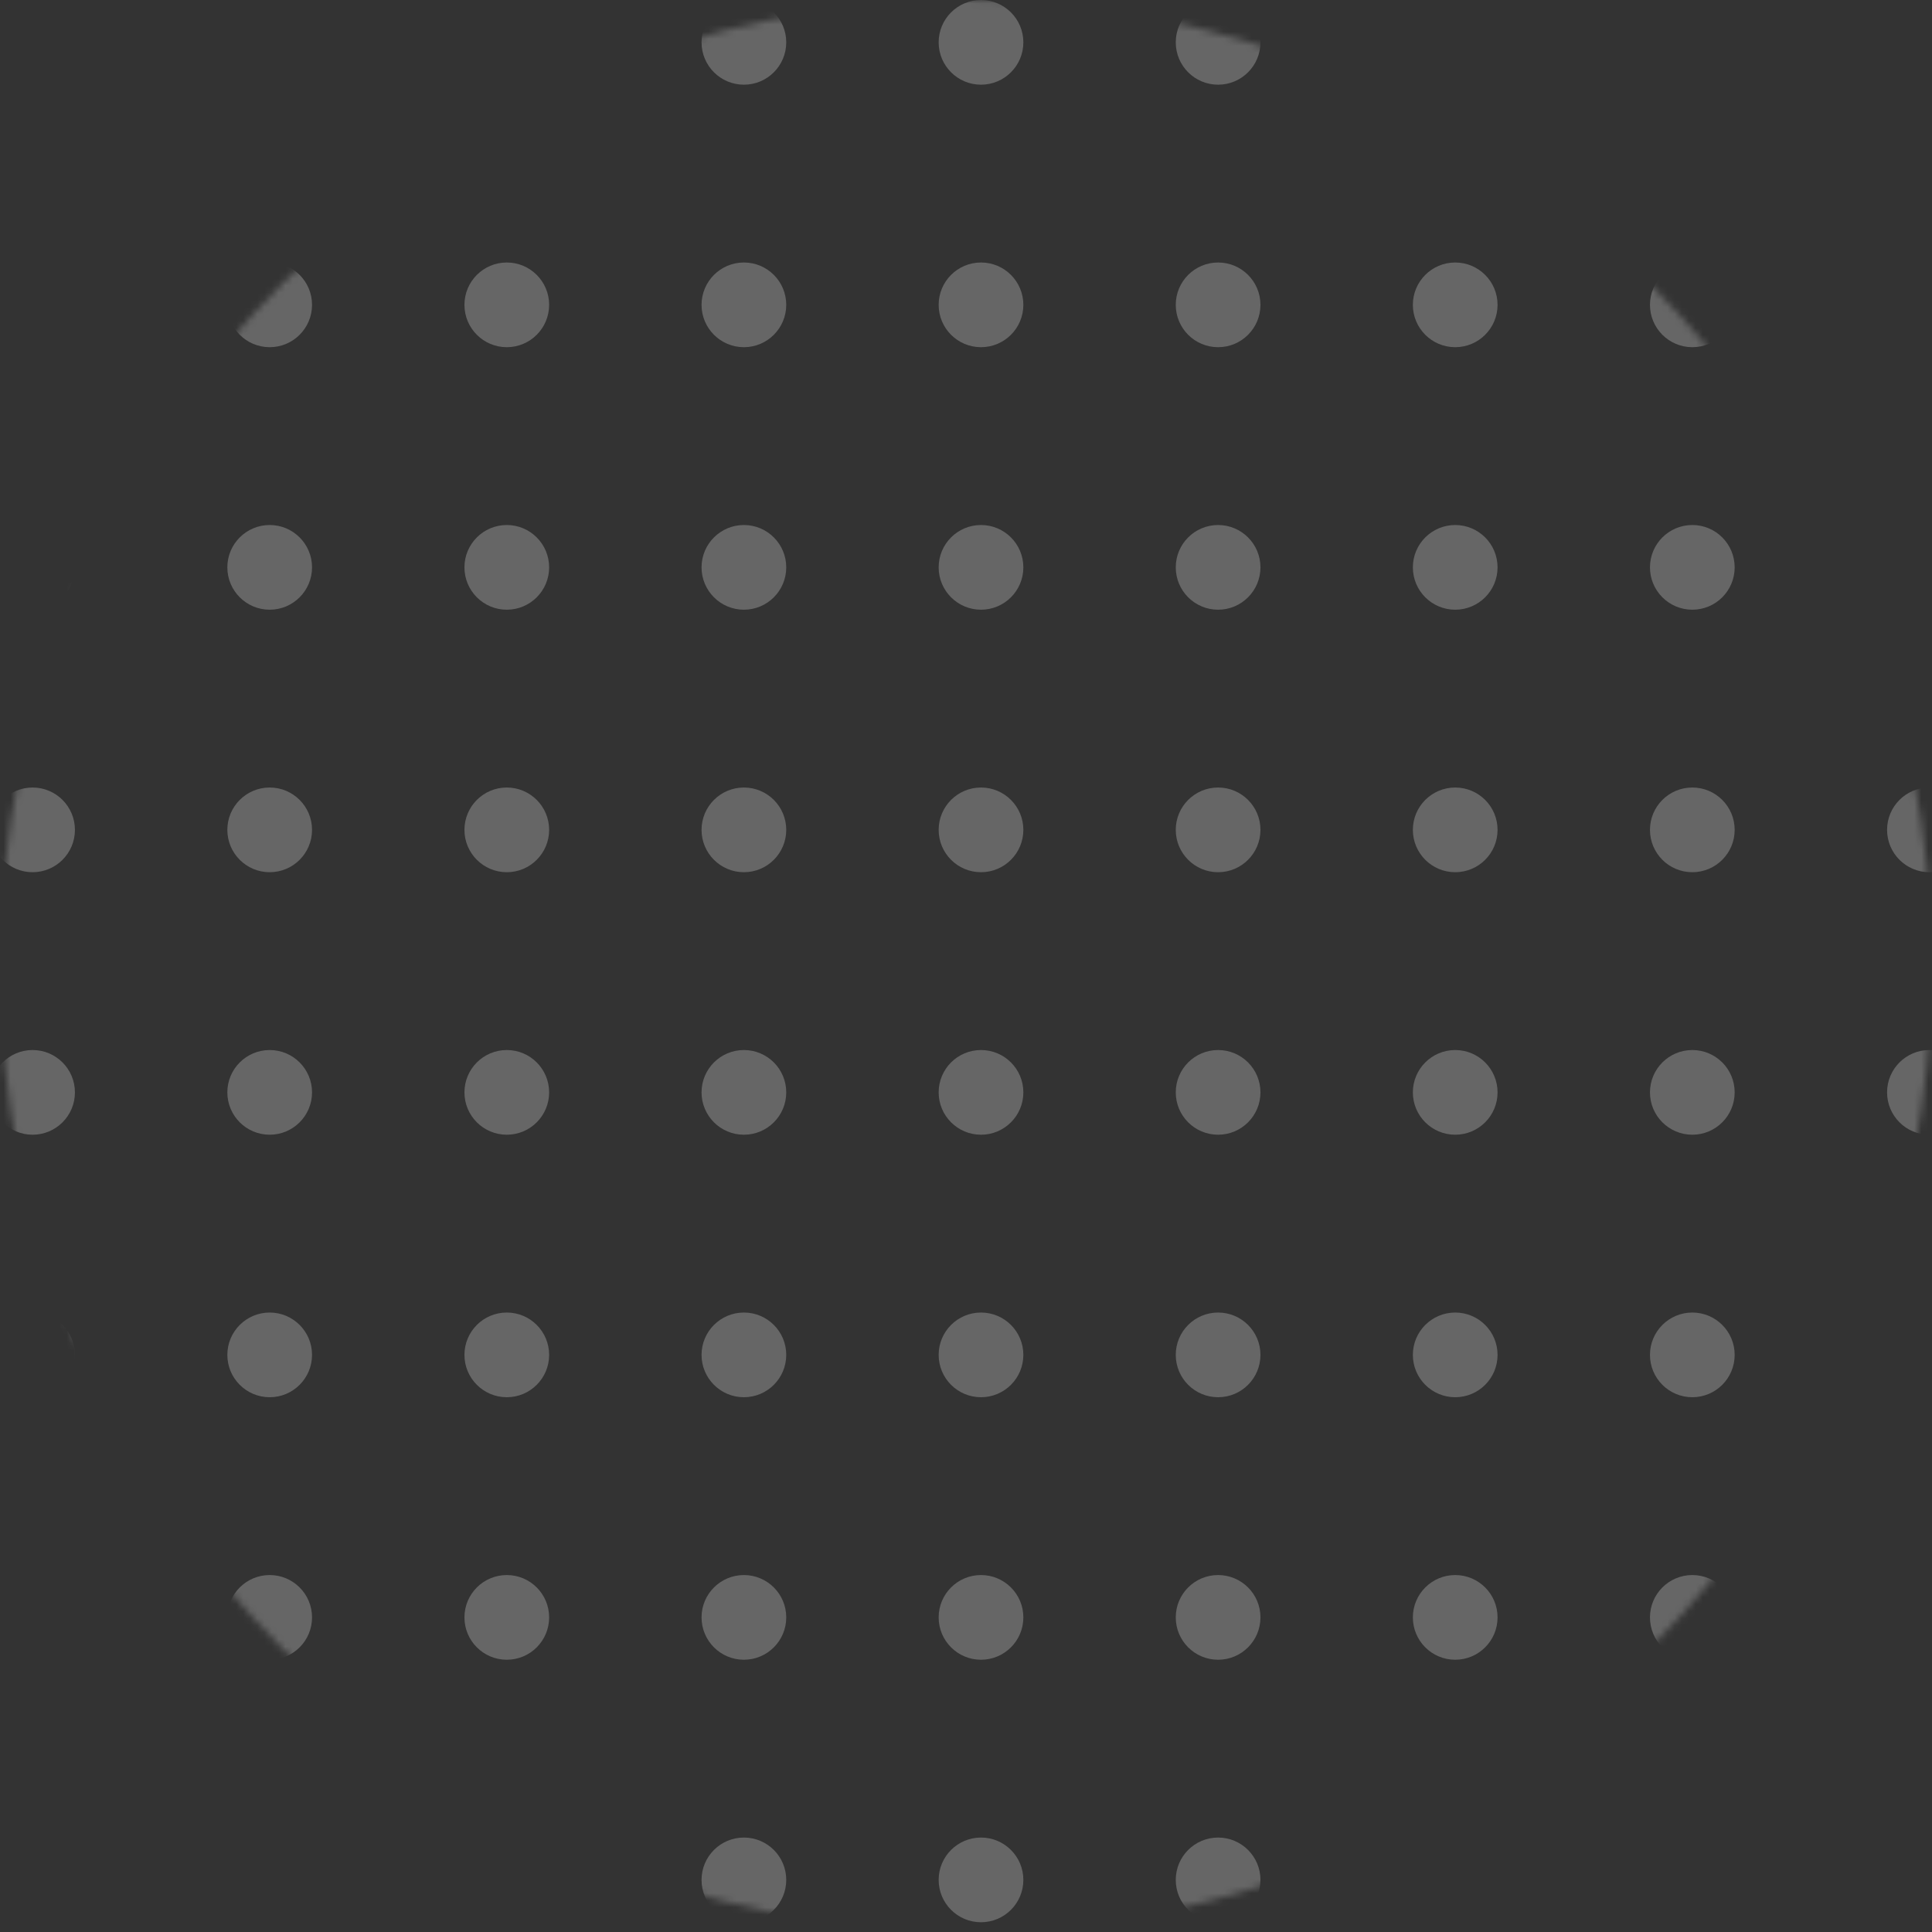 <svg width="274" height="274" viewBox="0 0 274 274" fill="none" xmlns="http://www.w3.org/2000/svg">
<rect x="0" y="0" width="274" height="274" fill="#333333" stroke="none"/>
<mask id="mask0" mask-type="alpha" maskUnits="userSpaceOnUse" x="0" y="0" width="274" height="274">
<circle cx="137" cy="137" r="137" fill="white" fill-opacity="0.5"/>
</mask>
<g mask="url(#mask0)">
<circle cx="4.621" cy="6.005" r="6.005" fill="white" fill-opacity="0.5"/>
<circle cx="4.621" cy="43.234" r="6.005" fill="white" fill-opacity="0.5"/>
<circle cx="4.621" cy="80.464" r="6.005" fill="white" fill-opacity="0.5"/>
<circle cx="4.621" cy="117.693" r="6.005" fill="white" fill-opacity="0.5"/>
<circle cx="4.621" cy="154.923" r="6.005" fill="white" fill-opacity="0.5"/>
<circle cx="4.621" cy="192.152" r="6.005" fill="white" fill-opacity="0.5"/>
<circle cx="4.621" cy="229.382" r="6.005" fill="white" fill-opacity="0.5"/>
<circle cx="4.621" cy="266.611" r="6.005" fill="white" fill-opacity="0.5"/>
<circle cx="38.248" cy="6.005" r="6.005" fill="white" fill-opacity="0.5"/>
<circle cx="38.248" cy="43.234" r="6.005" fill="white" fill-opacity="0.5"/>
<circle cx="38.248" cy="80.464" r="6.005" fill="white" fill-opacity="0.5"/>
<circle cx="38.248" cy="117.693" r="6.005" fill="white" fill-opacity="0.5"/>
<circle cx="38.248" cy="154.923" r="6.005" fill="white" fill-opacity="0.5"/>
<circle cx="38.248" cy="192.152" r="6.005" fill="white" fill-opacity="0.5"/>
<circle cx="38.248" cy="229.382" r="6.005" fill="white" fill-opacity="0.5"/>
<circle cx="38.248" cy="266.611" r="6.005" fill="white" fill-opacity="0.5"/>
<circle cx="71.874" cy="6.005" r="6.005" fill="white" fill-opacity="0.5"/>
<circle cx="71.874" cy="43.234" r="6.005" fill="white" fill-opacity="0.5"/>
<circle cx="71.874" cy="80.464" r="6.005" fill="white" fill-opacity="0.5"/>
<circle cx="71.874" cy="117.693" r="6.005" fill="white" fill-opacity="0.5"/>
<circle cx="71.874" cy="154.923" r="6.005" fill="white" fill-opacity="0.5"/>
<circle cx="71.874" cy="192.152" r="6.005" fill="white" fill-opacity="0.5"/>
<circle cx="71.874" cy="229.382" r="6.005" fill="white" fill-opacity="0.5"/>
<circle cx="71.874" cy="266.611" r="6.005" fill="white" fill-opacity="0.5"/>
<circle cx="105.501" cy="6.005" r="6.005" fill="white" fill-opacity="0.5"/>
<circle cx="105.501" cy="43.234" r="6.005" fill="white" fill-opacity="0.5"/>
<circle cx="105.501" cy="80.464" r="6.005" fill="white" fill-opacity="0.5"/>
<circle cx="105.501" cy="117.693" r="6.005" fill="white" fill-opacity="0.5"/>
<circle cx="105.501" cy="154.923" r="6.005" fill="white" fill-opacity="0.5"/>
<circle cx="105.501" cy="192.152" r="6.005" fill="white" fill-opacity="0.5"/>
<circle cx="105.501" cy="229.382" r="6.005" fill="white" fill-opacity="0.5"/>
<circle cx="105.501" cy="266.611" r="6.005" fill="white" fill-opacity="0.5"/>
<circle cx="139.128" cy="6.005" r="6.005" fill="white" fill-opacity="0.5"/>
<circle cx="139.128" cy="43.234" r="6.005" fill="white" fill-opacity="0.5"/>
<circle cx="139.128" cy="80.464" r="6.005" fill="white" fill-opacity="0.5"/>
<circle cx="139.128" cy="117.693" r="6.005" fill="white" fill-opacity="0.5"/>
<circle cx="139.128" cy="154.923" r="6.005" fill="white" fill-opacity="0.5"/>
<circle cx="139.128" cy="192.152" r="6.005" fill="white" fill-opacity="0.5"/>
<circle cx="139.128" cy="229.382" r="6.005" fill="white" fill-opacity="0.5"/>
<circle cx="139.128" cy="266.611" r="6.005" fill="white" fill-opacity="0.5"/>
<circle cx="172.754" cy="6.005" r="6.005" fill="white" fill-opacity="0.5"/>
<circle cx="172.754" cy="43.234" r="6.005" fill="white" fill-opacity="0.5"/>
<circle cx="172.754" cy="80.464" r="6.005" fill="white" fill-opacity="0.5"/>
<circle cx="172.754" cy="117.693" r="6.005" fill="white" fill-opacity="0.5"/>
<circle cx="172.754" cy="154.923" r="6.005" fill="white" fill-opacity="0.5"/>
<circle cx="172.754" cy="192.152" r="6.005" fill="white" fill-opacity="0.5"/>
<circle cx="172.754" cy="229.382" r="6.005" fill="white" fill-opacity="0.5"/>
<circle cx="172.754" cy="266.611" r="6.005" fill="white" fill-opacity="0.5"/>
<circle cx="206.381" cy="6.005" r="6.005" fill="white" fill-opacity="0.5"/>
<circle cx="206.381" cy="43.234" r="6.005" fill="white" fill-opacity="0.5"/>
<circle cx="206.381" cy="80.464" r="6.005" fill="white" fill-opacity="0.5"/>
<circle cx="206.381" cy="117.693" r="6.005" fill="white" fill-opacity="0.5"/>
<circle cx="206.381" cy="154.923" r="6.005" fill="white" fill-opacity="0.5"/>
<circle cx="206.381" cy="192.152" r="6.005" fill="white" fill-opacity="0.5"/>
<circle cx="206.381" cy="229.382" r="6.005" fill="white" fill-opacity="0.5"/>
<circle cx="206.381" cy="266.611" r="6.005" fill="white" fill-opacity="0.5"/>
<circle cx="240.008" cy="6.005" r="6.005" fill="white" fill-opacity="0.5"/>
<circle cx="240.008" cy="43.234" r="6.005" fill="white" fill-opacity="0.5"/>
<circle cx="240.008" cy="80.464" r="6.005" fill="white" fill-opacity="0.5"/>
<circle cx="240.008" cy="117.693" r="6.005" fill="white" fill-opacity="0.5"/>
<circle cx="240.008" cy="154.923" r="6.005" fill="white" fill-opacity="0.5"/>
<circle cx="240.008" cy="192.152" r="6.005" fill="white" fill-opacity="0.5"/>
<circle cx="240.008" cy="229.382" r="6.005" fill="white" fill-opacity="0.5"/>
<circle cx="240.008" cy="266.611" r="6.005" fill="white" fill-opacity="0.5"/>
<circle cx="273.634" cy="6.005" r="6.005" fill="white" fill-opacity="0.5"/>
<circle cx="273.634" cy="43.234" r="6.005" fill="white" fill-opacity="0.5"/>
<circle cx="273.634" cy="80.464" r="6.005" fill="white" fill-opacity="0.5"/>
<circle cx="273.634" cy="117.693" r="6.005" fill="white" fill-opacity="0.5"/>
<circle cx="273.634" cy="154.923" r="6.005" fill="white" fill-opacity="0.5"/>
<circle cx="273.634" cy="192.152" r="6.005" fill="white" fill-opacity="0.5"/>
<circle cx="273.634" cy="229.382" r="6.005" fill="white" fill-opacity="0.5"/>
<circle cx="273.634" cy="266.611" r="6.005" fill="white" fill-opacity="0.5"/>
</g>
</svg>
